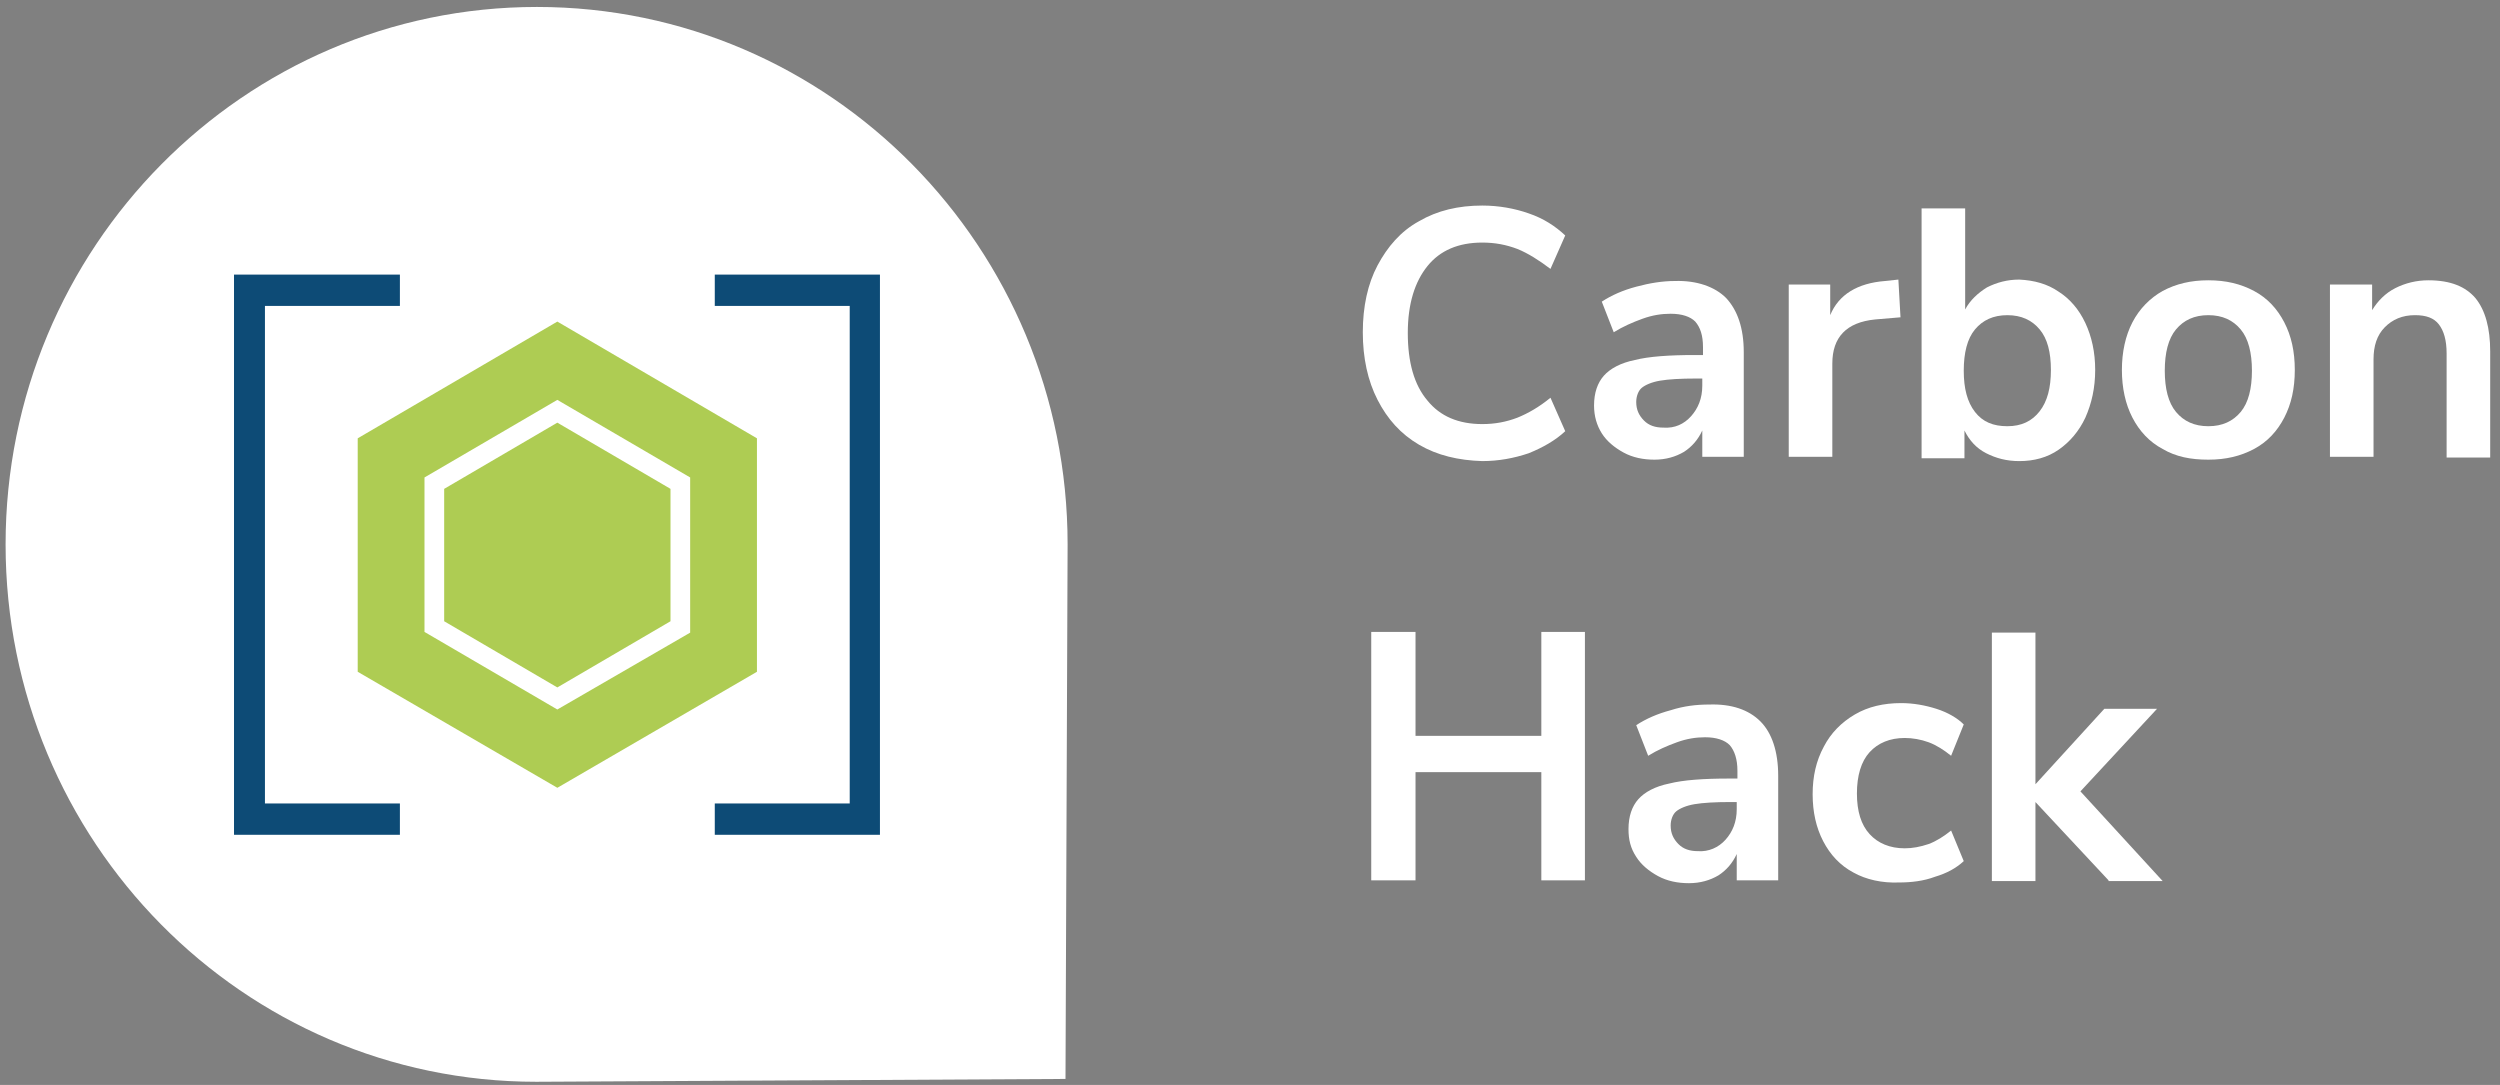 <svg width="212" height="92" viewBox="0 0 212 92" fill="none" xmlns="http://www.w3.org/2000/svg">
<rect x="0" y="0" width="212" height="92" fill="#808080" stroke="none"/>
<path d="M120.334 37.712C118.785 36.807 117.652 35.539 116.818 33.909C115.983 32.28 115.566 30.348 115.566 28.175C115.566 26.002 115.983 24.07 116.818 22.501C117.652 20.932 118.785 19.604 120.334 18.759C121.884 17.853 123.672 17.431 125.699 17.431C127.07 17.431 128.44 17.672 129.632 18.095C130.884 18.517 131.897 19.181 132.732 19.966L131.48 22.803C130.526 22.079 129.573 21.475 128.679 21.113C127.725 20.751 126.772 20.57 125.699 20.57C123.672 20.57 122.123 21.234 121.05 22.561C119.977 23.89 119.381 25.761 119.381 28.235C119.381 30.71 119.917 32.642 121.05 33.97C122.123 35.298 123.672 35.962 125.699 35.962C126.772 35.962 127.725 35.781 128.679 35.418C129.573 35.056 130.526 34.513 131.48 33.728L132.732 36.565C131.897 37.35 130.825 37.953 129.632 38.436C128.381 38.859 127.07 39.1 125.699 39.1C123.672 39.04 121.884 38.617 120.334 37.712Z" fill="white"/>
<path d="M146.381 25.278C147.334 26.304 147.871 27.813 147.871 29.865V38.738H144.354V36.505C143.997 37.289 143.46 37.893 142.805 38.316C142.089 38.738 141.255 38.98 140.301 38.98C139.348 38.98 138.454 38.799 137.679 38.376C136.904 37.953 136.248 37.41 135.831 36.746C135.414 36.082 135.175 35.298 135.175 34.392C135.175 33.306 135.473 32.461 136.01 31.857C136.546 31.253 137.44 30.771 138.632 30.529C139.824 30.227 141.553 30.107 143.699 30.107H144.414V29.443C144.414 28.416 144.175 27.753 143.758 27.27C143.341 26.847 142.626 26.606 141.672 26.606C140.897 26.606 140.122 26.726 139.288 27.028C138.454 27.33 137.619 27.692 136.844 28.175L135.831 25.579C136.665 25.036 137.619 24.614 138.752 24.312C139.884 24.01 140.957 23.829 142.03 23.829C143.877 23.769 145.427 24.312 146.381 25.278ZM143.401 35.298C143.997 34.634 144.354 33.789 144.354 32.702V32.099H143.818C142.507 32.099 141.493 32.159 140.778 32.28C140.063 32.4 139.526 32.642 139.228 32.883C138.93 33.125 138.752 33.608 138.752 34.09C138.752 34.754 138.99 35.237 139.407 35.66C139.824 36.082 140.361 36.263 141.076 36.263C142.03 36.324 142.805 35.962 143.401 35.298Z" fill="white"/>
<path d="M161.162 26.907L159.017 27.089C156.573 27.33 155.381 28.598 155.381 30.831V38.738H151.685V24.131H155.202V26.726C155.917 24.976 157.526 24.01 159.851 23.829L160.983 23.708L161.162 26.907Z" fill="white"/>
<path d="M174.573 24.735C175.526 25.338 176.301 26.244 176.838 27.391C177.374 28.537 177.672 29.865 177.672 31.374C177.672 32.883 177.374 34.211 176.838 35.419C176.301 36.565 175.526 37.471 174.573 38.135C173.619 38.799 172.487 39.101 171.235 39.101C170.162 39.101 169.268 38.859 168.434 38.437C167.599 38.014 167.003 37.35 166.586 36.505V38.859H162.95V17.672H166.646V26.244C167.063 25.459 167.718 24.855 168.493 24.372C169.328 23.95 170.222 23.709 171.235 23.709C172.487 23.769 173.619 24.071 174.573 24.735ZM172.964 34.875C173.619 34.03 173.917 32.883 173.917 31.374C173.917 29.865 173.619 28.718 172.964 27.934C172.308 27.149 171.414 26.727 170.222 26.727C169.03 26.727 168.136 27.149 167.48 27.934C166.824 28.718 166.526 29.926 166.526 31.435C166.526 32.944 166.824 34.091 167.48 34.936C168.136 35.781 169.03 36.143 170.222 36.143C171.414 36.143 172.308 35.72 172.964 34.875Z" fill="white"/>
<path d="M183.394 38.074C182.262 37.471 181.427 36.565 180.831 35.418C180.235 34.272 179.937 32.883 179.937 31.374C179.937 29.865 180.235 28.477 180.831 27.33C181.427 26.183 182.321 25.278 183.394 24.674C184.526 24.07 185.778 23.769 187.268 23.769C188.758 23.769 190.01 24.07 191.142 24.674C192.275 25.278 193.109 26.183 193.705 27.33C194.301 28.477 194.599 29.805 194.599 31.374C194.599 32.944 194.301 34.272 193.705 35.418C193.109 36.565 192.275 37.471 191.142 38.074C190.01 38.678 188.758 38.98 187.268 38.98C185.778 38.98 184.526 38.738 183.394 38.074ZM190.01 34.935C190.666 34.151 190.964 32.944 190.964 31.434C190.964 29.925 190.666 28.718 190.01 27.934C189.354 27.149 188.46 26.726 187.268 26.726C186.076 26.726 185.182 27.149 184.526 27.934C183.871 28.718 183.573 29.925 183.573 31.434C183.573 32.944 183.871 34.151 184.526 34.935C185.182 35.72 186.076 36.143 187.268 36.143C188.46 36.143 189.354 35.72 190.01 34.935Z" fill="white"/>
<path d="M209.917 25.278C210.752 26.304 211.169 27.813 211.169 29.805V38.798H207.473V29.986C207.473 28.839 207.235 28.054 206.818 27.511C206.401 26.968 205.745 26.726 204.791 26.726C203.719 26.726 202.884 27.088 202.228 27.753C201.573 28.416 201.275 29.322 201.275 30.469V38.738H197.579V24.131H201.156V26.304C201.632 25.519 202.288 24.855 203.122 24.433C203.957 24.01 204.911 23.769 205.924 23.769C207.831 23.769 209.083 24.312 209.917 25.278Z" fill="white"/>
<path d="M134.401 53.587V74.653H130.705V65.478H120.036V74.653H116.281V53.587H120.036V62.4H130.705V53.587H134.401Z" fill="white"/>
<path d="M149.301 61.193C150.255 62.158 150.791 63.728 150.791 65.78V74.653H147.275V72.42C146.917 73.204 146.381 73.808 145.725 74.23C145.01 74.653 144.175 74.894 143.222 74.894C142.268 74.894 141.374 74.713 140.599 74.291C139.824 73.868 139.169 73.325 138.752 72.661C138.275 71.937 138.096 71.212 138.096 70.307C138.096 69.221 138.394 68.375 138.93 67.772C139.467 67.168 140.361 66.685 141.553 66.444C142.745 66.142 144.473 66.021 146.619 66.021H147.334V65.357C147.334 64.392 147.096 63.667 146.679 63.184C146.262 62.762 145.546 62.52 144.593 62.52C143.818 62.52 143.043 62.641 142.209 62.943C141.374 63.245 140.54 63.607 139.765 64.09L138.752 61.494C139.586 60.951 140.54 60.529 141.672 60.227C142.805 59.864 143.877 59.744 144.95 59.744C146.798 59.683 148.288 60.166 149.301 61.193ZM146.321 71.212C146.917 70.548 147.275 69.703 147.275 68.617V68.013H146.738C145.427 68.013 144.414 68.074 143.699 68.194C142.983 68.315 142.447 68.556 142.149 68.798C141.851 69.039 141.672 69.522 141.672 70.005C141.672 70.669 141.911 71.152 142.328 71.575C142.745 71.997 143.281 72.178 143.997 72.178C144.891 72.239 145.725 71.876 146.321 71.212Z" fill="white"/>
<path d="M157.169 73.989C156.036 73.385 155.202 72.48 154.606 71.333C154.01 70.186 153.712 68.858 153.712 67.349C153.712 65.84 154.01 64.512 154.666 63.305C155.262 62.158 156.156 61.253 157.288 60.589C158.42 59.925 159.732 59.623 161.222 59.623C162.235 59.623 163.248 59.804 164.202 60.106C165.156 60.408 165.99 60.891 166.526 61.434L165.454 64.09C164.858 63.607 164.202 63.184 163.546 62.943C162.891 62.702 162.175 62.581 161.52 62.581C160.268 62.581 159.255 63.003 158.54 63.788C157.824 64.573 157.467 65.78 157.467 67.289C157.467 68.798 157.824 69.945 158.54 70.729C159.255 71.514 160.268 71.937 161.52 71.937C162.175 71.937 162.831 71.816 163.546 71.575C164.202 71.333 164.858 70.91 165.454 70.428L166.526 73.023C165.871 73.627 165.096 74.049 164.083 74.351C163.129 74.713 162.056 74.834 161.043 74.834C159.613 74.894 158.242 74.593 157.169 73.989Z" fill="white"/>
<path d="M178.805 74.653L172.606 68.013V74.713H168.911V53.647H172.606V66.504L178.447 60.106H182.917L176.42 67.108L183.394 74.713H178.805V74.653Z" fill="white"/>
<path d="M90.533 46.163C90.533 20.992 70.387 0.59 45.533 0.59C20.679 0.59 0.474 20.992 0.474 46.163C0.474 71.333 20.619 91.735 45.474 91.735C46.964 91.735 90.354 91.494 90.354 91.494C90.354 91.494 90.533 47.309 90.533 46.163Z" fill="white"/>
<path d="M64.189 56.967V37.169L47.262 27.27L30.334 37.169V56.967L47.262 66.806L64.189 56.967Z" fill="#AECC53"/>
<path d="M47.261 60.166L35.997 53.587V40.489L47.261 33.909L58.526 40.489V53.647L47.261 60.166ZM37.666 52.682L47.261 58.295L56.858 52.682V41.455L47.261 35.841L37.666 41.455V52.682Z" fill="white"/>
<path d="M33.911 70.79H19.844V23.286H33.911V25.942H22.467V68.134H33.911V70.79Z" fill="#0D4B76"/>
<path d="M74.619 70.79H60.613V68.134H72.056V25.942H60.613V23.286H74.619V70.79Z" fill="#0D4B76"/>
</svg>
